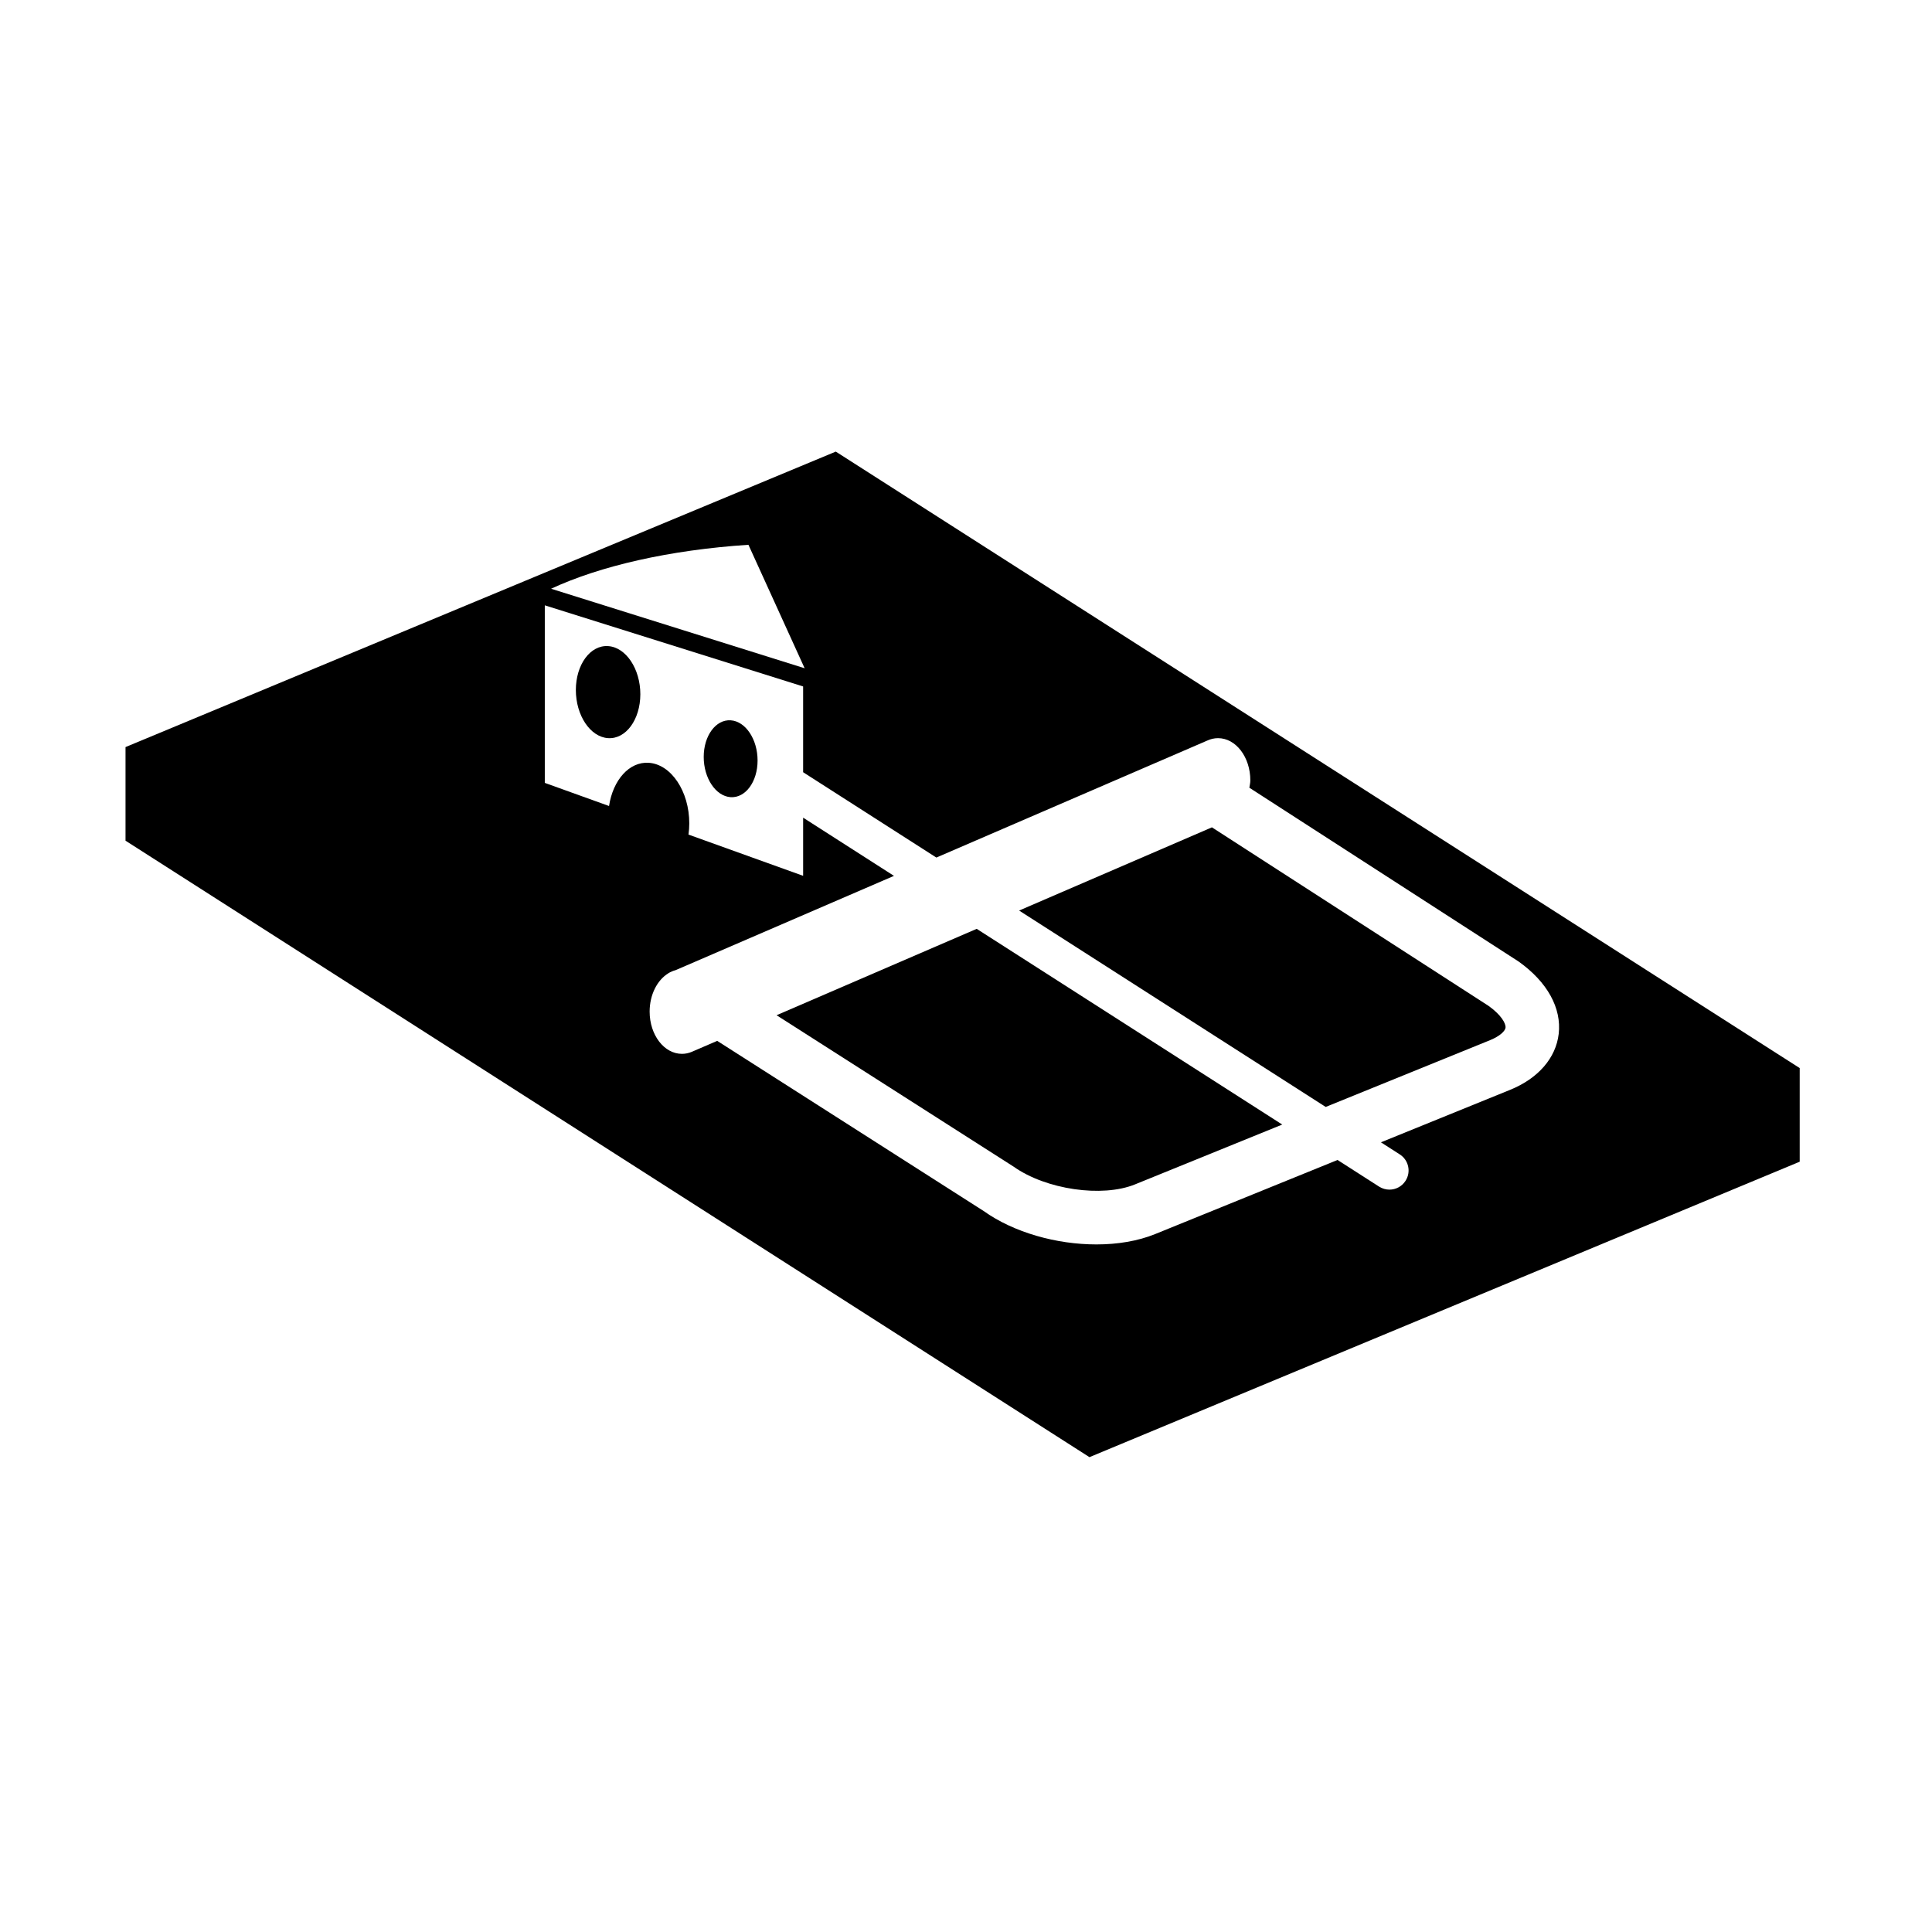 <svg xmlns="http://www.w3.org/2000/svg" xmlns:xlink="http://www.w3.org/1999/xlink" version="1.1" x="0px" y="0px" viewBox="0 0 100 100" enable-background="new 0 0 100 100" xml:space="preserve"><g><path d="M37.82,37.283c-0.77-0.051-1.396,0.798-1.396,1.896c0,1.1,0.622,2.031,1.392,2.082c0.771,0.051,1.396-0.799,1.396-1.897   C39.212,38.264,38.591,37.333,37.82,37.283z"></path><path d="M31.476,33.442c-0.922-0.061-1.669,0.956-1.67,2.273c0,1.314,0.745,2.431,1.666,2.491c0.922,0.062,1.67-0.958,1.672-2.271   C33.144,34.62,32.399,33.502,31.476,33.442z"></path><path d="M40.195,52.548l12.266,7.835c1.684,1.195,4.592,1.609,6.282,0.923l7.626-3.099l-15.815-10.13L40.195,52.548z"></path><path d="M77.044,52.062l-14.315-9.239l-9.98,4.307l15.869,10.165l8.506-3.456c0.526-0.214,0.782-0.479,0.802-0.646   C77.95,52.968,77.687,52.519,77.044,52.062z"></path><path d="M43.26,23.375L6.497,38.669v4.845L56.39,75.422L93.152,60.13v-4.847L43.26,23.375z M38.739,28.198l2.909,6.391   l-13.124-4.116C31.054,29.296,34.646,28.467,38.739,28.198z M80.678,53.515c-0.146,1.249-1.062,2.304-2.513,2.894l-6.688,2.717   l0.974,0.625c0.461,0.294,0.596,0.907,0.299,1.367c-0.187,0.296-0.508,0.457-0.833,0.457c-0.183,0-0.368-0.051-0.535-0.156   l-2.151-1.379l-9.443,3.836c-0.893,0.362-1.945,0.535-3.039,0.535c-2.059,0-4.266-0.611-5.837-1.73l-13.789-8.806l-1.324,0.571   c-0.159,0.065-0.327,0.101-0.501,0.101c-0.924,0-1.673-0.978-1.673-2.187c0-0.878,0.396-1.634,0.966-1.981v-0.003   c0.12-0.072,0.248-0.128,0.381-0.162l11.3-4.879l-4.702-3.013v3.01l-5.934-2.134c0.026-0.186,0.041-0.38,0.041-0.579   c0.001-1.657-0.936-3.061-2.099-3.137c-1.009-0.067-1.851,0.894-2.054,2.237l-3.325-1.197v-9.19l13.371,4.199v4.439l6.896,4.417   l14.022-6.055c0.175-0.081,0.361-0.125,0.559-0.125c0.922,0,1.67,0.979,1.67,2.187c0,0.133-0.032,0.253-0.05,0.378l13.936,8.996   C80.096,50.83,80.833,52.184,80.678,53.515z"></path></g></svg>